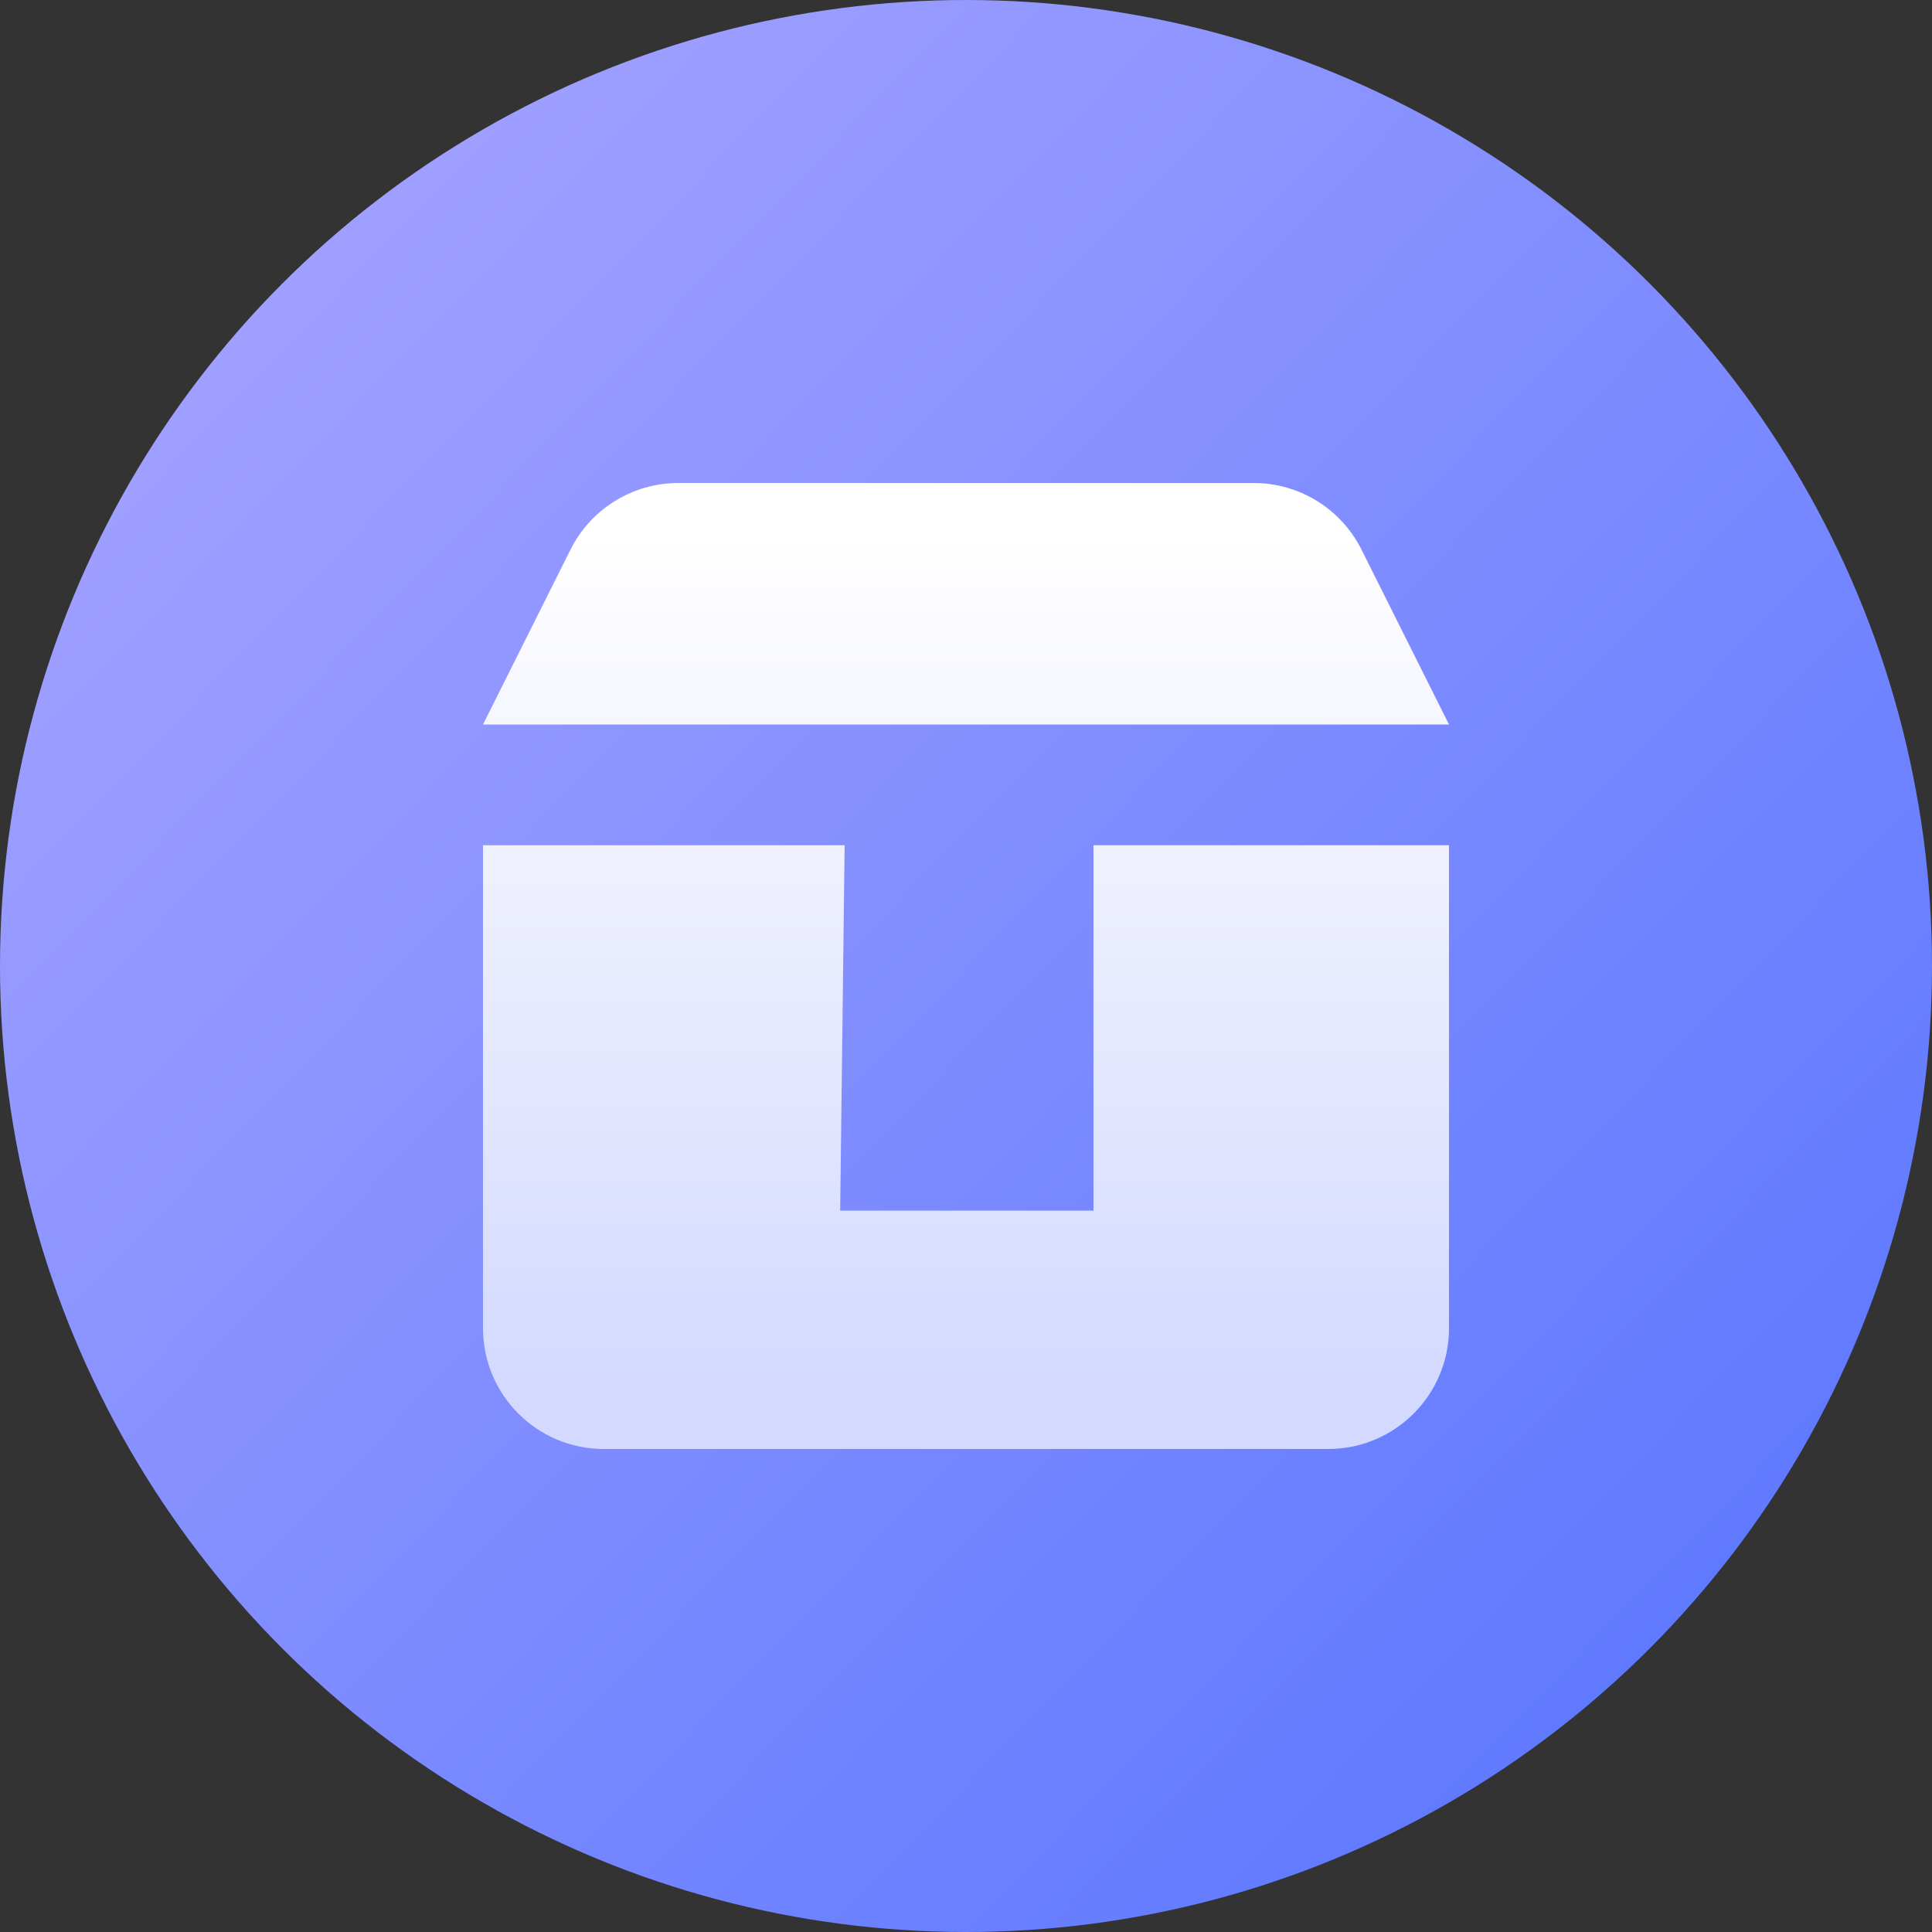 <?xml version="1.0" encoding="UTF-8"?>
<svg width="16px" height="16px" viewBox="0 0 16 16" version="1.1" xmlns="http://www.w3.org/2000/svg" xmlns:xlink="http://www.w3.org/1999/xlink">
    <rect x="0" y="0" width="16" height="16" fill="#333333" stroke="none"/>
    <defs>
        <linearGradient x1="90.328%" y1="86.424%" x2="13.944%" y2="12.722%" id="linearGradient-1">
            <stop stop-color="#5D78FF" offset="0%"></stop>
            <stop stop-color="#A0A0FF" offset="99.484%"></stop>
        </linearGradient>
        <linearGradient x1="50%" y1="5.632%" x2="50%" y2="93.988%" id="linearGradient-2">
            <stop stop-color="#FFFFFF" offset="0%"></stop>
            <stop stop-color="#D3D9FF" offset="100%"></stop>
        </linearGradient>
    </defs>
    <g id="I05" stroke="none" stroke-width="1" fill="none" fill-rule="evenodd">
        <g id="03-状态切图" transform="translate(-171, -69)">
            <g id="卡片/标签/里程碑备份-8" transform="translate(171, 69)">
                <circle id="椭圆形备份" fill="url(#linearGradient-1)" cx="8" cy="8" r="8"></circle>
                <path d="M5.618,4 L10.382,4 C10.761,4 11.107,4.214 11.276,4.553 L12,6 L12,6 L4,6 L4.724,4.553 C4.893,4.214 5.239,4 5.618,4 Z M4,7 L6.995,7 L6.958,10.026 L9.056,10.026 L9.056,7 L12,7 L12,11 C12,11.552 11.552,12 11,12 L5,12 C4.448,12 4,11.552 4,11 L4,7 L4,7 Z" id="形状结合" fill="url(#linearGradient-2)" fill-rule="nonzero"></path>
            </g>
        </g>
    </g>
</svg>